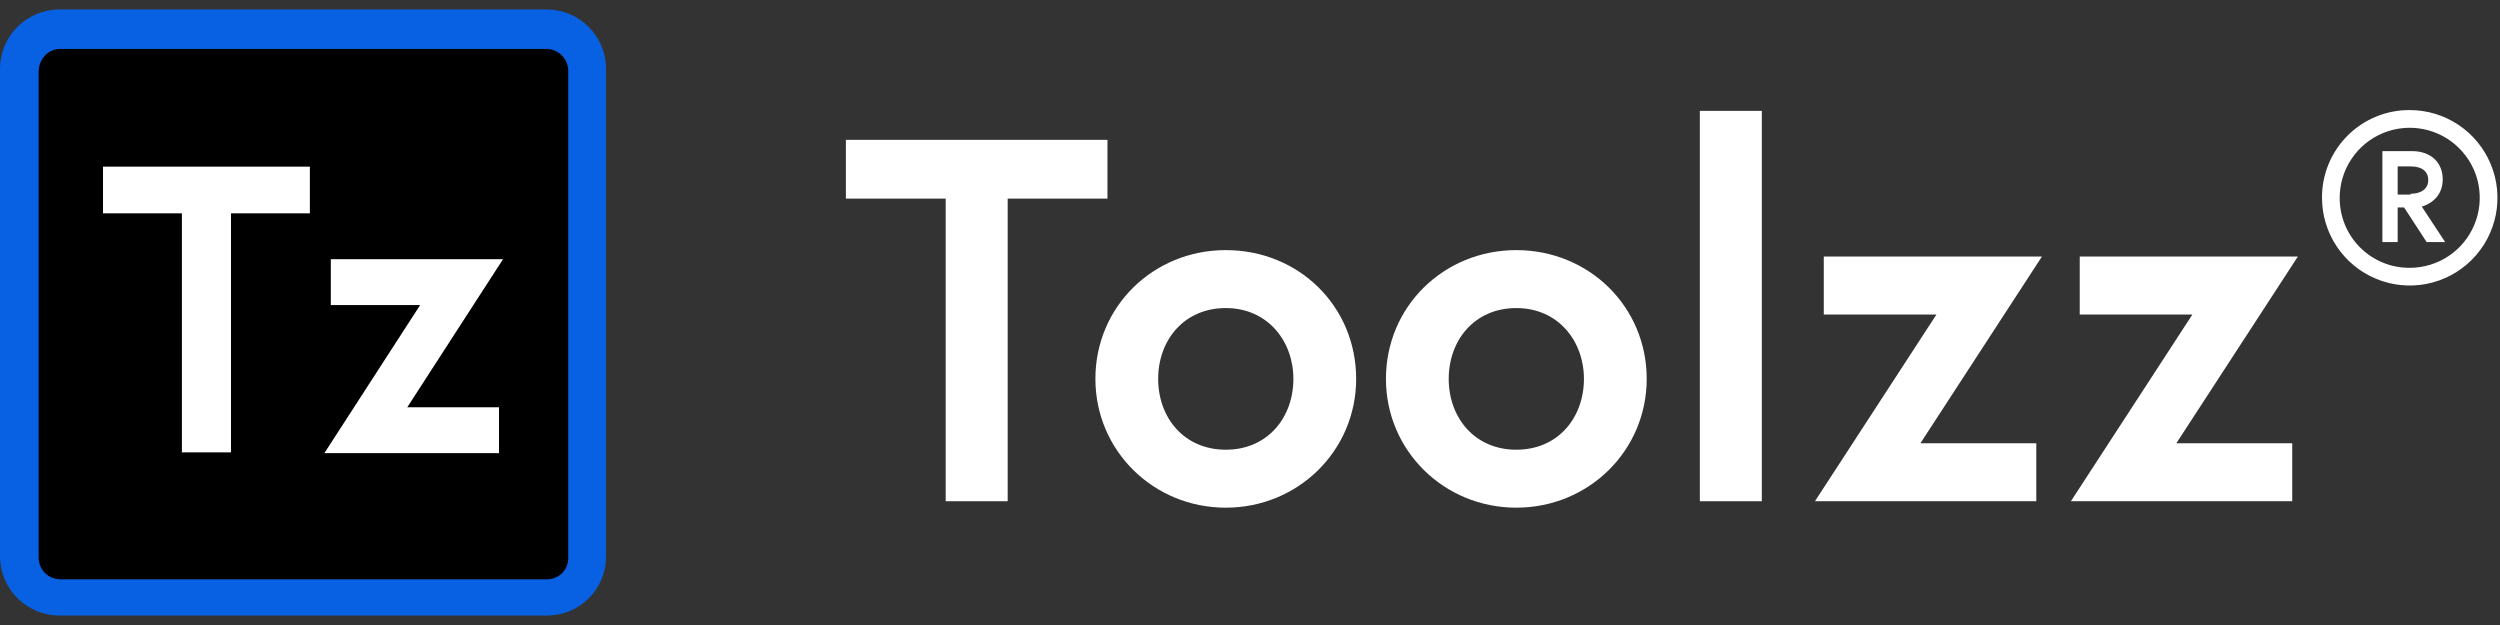 <svg width="132" height="33" viewBox="0 0 132 33" fill="none" xmlns="http://www.w3.org/2000/svg">
<rect x="0" y="0" width="132" height="33" fill="#333333" stroke="none"/>
<path d="M1.36 1.562H30.64C30.728 1.568 30.811 1.606 30.873 1.669C30.936 1.731 30.974 1.814 30.98 1.902V31.182C30.974 31.27 30.936 31.354 30.873 31.416C30.811 31.479 30.728 31.516 30.64 31.522H1.36C1.271 31.516 1.188 31.479 1.126 31.416C1.063 31.354 1.026 31.27 1.02 31.182V1.902C1.062 1.732 1.19 1.562 1.36 1.562Z" fill="black"/>
<path d="M28.855 32.5H3.145C2.732 32.501 2.322 32.42 1.94 32.262C1.558 32.105 1.211 31.873 0.919 31.581C0.627 31.289 0.395 30.942 0.237 30.56C0.08 30.178 -0.001 29.768 8.80637e-06 29.355V3.645C-0.001 3.232 0.08 2.822 0.237 2.44C0.395 2.059 0.627 1.711 0.919 1.419C1.211 1.127 1.558 0.895 1.94 0.738C2.322 0.58 2.731 0.499 3.144 0.5H28.855C29.268 0.499 29.677 0.58 30.059 0.737C30.441 0.895 30.788 1.127 31.08 1.419C31.372 1.711 31.604 2.058 31.762 2.44C31.919 2.822 32 3.232 31.999 3.645V29.355C32.004 29.769 31.926 30.18 31.769 30.564C31.613 30.947 31.381 31.296 31.088 31.589C30.796 31.881 30.447 32.113 30.064 32.27C29.68 32.426 29.269 32.504 28.855 32.5ZM3.187 2.582C2.549 2.582 2.082 3.092 2.04 3.73V29.44C2.039 29.591 2.068 29.74 2.126 29.88C2.183 30.019 2.268 30.146 2.374 30.252C2.481 30.359 2.608 30.444 2.747 30.501C2.887 30.558 3.036 30.588 3.187 30.587H28.897C29.046 30.587 29.193 30.557 29.329 30.498C29.466 30.44 29.59 30.355 29.693 30.248C29.796 30.141 29.877 30.014 29.93 29.875C29.983 29.736 30.007 29.588 30.002 29.44V3.73C29.998 3.434 29.882 3.15 29.677 2.937C29.471 2.724 29.192 2.597 28.897 2.582H3.187Z" fill="#0761E2"/>
<path d="M9.604 11.264H5.439V8.799H16.361V11.264H12.196V23.885H9.604V11.264Z" fill="white"/>
<path d="M26.56 13.685L21.503 21.505H26.348V23.927H17.126L22.183 16.108H17.466V13.685H26.56Z" fill="white"/>
<path d="M49.933 10.486H44.663V7.384H58.474V10.486H53.205V26.465H49.933V10.486Z" fill="white"/>
<path d="M71.605 20.005C71.605 23.788 68.546 26.805 64.721 26.805C60.896 26.805 57.837 23.788 57.837 20.005C57.837 16.181 60.897 13.206 64.721 13.206C68.588 13.206 71.605 16.181 71.605 20.005ZM68.291 20.005C68.291 18.008 66.931 16.266 64.721 16.266C62.511 16.266 61.151 17.966 61.151 20.005C61.151 22.045 62.511 23.745 64.721 23.745C66.931 23.745 68.291 22.045 68.291 20.005H68.291Z" fill="white"/>
<path d="M86.946 20.005C86.946 23.788 83.886 26.805 80.062 26.805C76.237 26.805 73.178 23.788 73.178 20.005C73.178 16.181 76.237 13.206 80.062 13.206C83.887 13.206 86.946 16.181 86.946 20.005ZM83.632 20.005C83.632 18.008 82.272 16.266 80.062 16.266C77.852 16.266 76.492 17.966 76.492 20.005C76.492 22.045 77.852 23.745 80.062 23.745C82.272 23.745 83.632 22.045 83.632 20.005H83.632Z" fill="white"/>
<path d="M89.752 5.854H93.024V26.465H89.752V5.854Z" fill="white"/>
<path d="M107.813 13.546L101.397 23.405H107.516V26.465H95.829L102.245 16.606H96.296V13.546H107.813Z" fill="white"/>
<path d="M121.327 13.546L114.91 23.405H121.03V26.465H109.343L115.759 16.606H109.81V13.546H121.327Z" fill="white"/>
<path d="M127.234 5.812C128.15 5.812 129.045 6.083 129.807 6.592C130.569 7.101 131.163 7.825 131.513 8.671C131.864 9.517 131.956 10.449 131.777 11.347C131.598 12.246 131.157 13.071 130.509 13.719C129.861 14.367 129.036 14.808 128.137 14.987C127.239 15.165 126.308 15.074 125.461 14.723C124.615 14.373 123.891 13.779 123.382 13.017C122.873 12.255 122.602 11.36 122.602 10.444C122.598 9.834 122.716 9.231 122.947 8.667C123.179 8.104 123.52 7.592 123.951 7.161C124.382 6.73 124.894 6.389 125.457 6.157C126.021 5.926 126.624 5.808 127.234 5.812ZM127.234 14.141C127.965 14.141 128.68 13.924 129.288 13.518C129.896 13.112 130.37 12.534 130.649 11.859C130.929 11.183 131.002 10.44 130.86 9.722C130.717 9.005 130.365 8.347 129.848 7.83C129.331 7.312 128.672 6.96 127.955 6.818C127.238 6.675 126.494 6.748 125.819 7.028C125.143 7.308 124.566 7.782 124.16 8.39C123.753 8.998 123.536 9.713 123.536 10.444C123.533 10.93 123.627 11.412 123.811 11.863C123.996 12.312 124.268 12.721 124.612 13.065C124.956 13.409 125.365 13.681 125.815 13.866C126.265 14.051 126.747 14.144 127.234 14.141ZM125.789 7.979H127.361C128.339 7.979 128.976 8.574 128.976 9.466C128.976 10.189 128.551 10.699 127.871 10.911L129.104 12.781H128.127L126.937 10.954H126.597V12.781H125.79V7.979L125.789 7.979ZM127.276 10.231C127.829 10.231 128.211 9.976 128.211 9.509C128.211 9.041 127.871 8.786 127.276 8.786H126.597V10.274H127.277L127.276 10.231Z" fill="white"/>
</svg>
